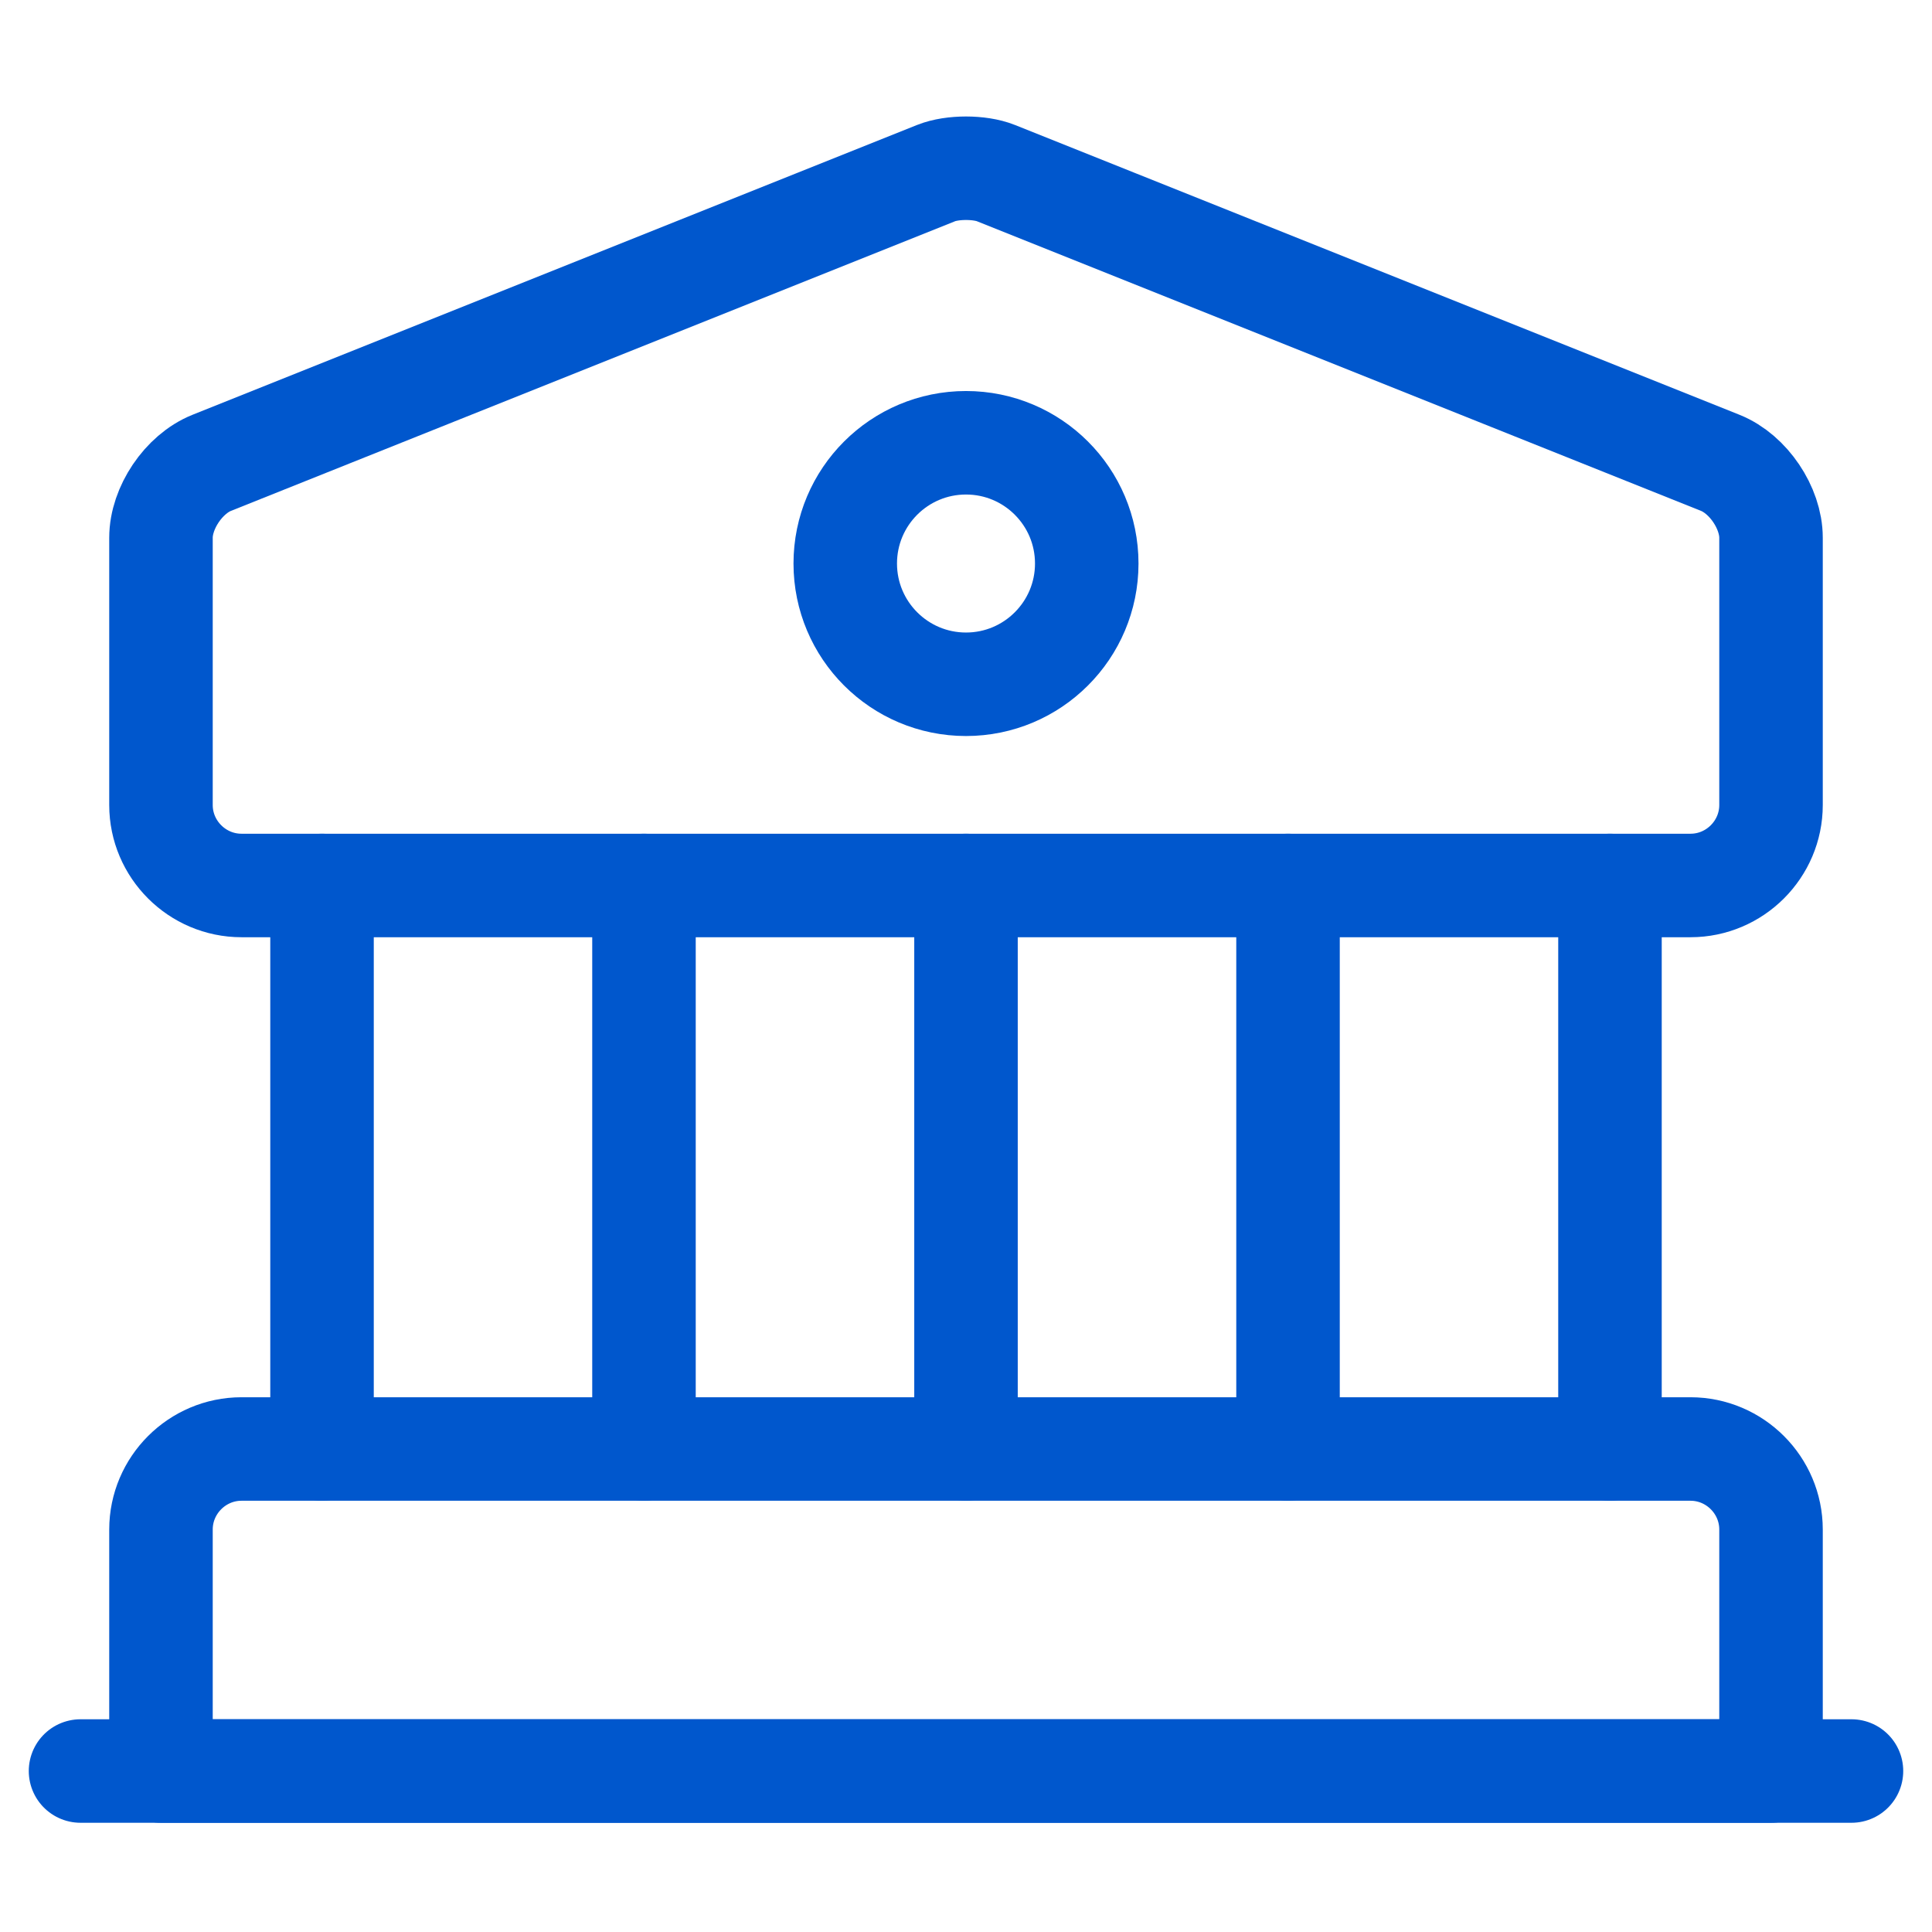 <svg width="28" height="28" viewBox="0 0 28 28" fill="none" xmlns="http://www.w3.org/2000/svg">
<path d="M14.432 2.508L24.932 6.708C25.34 6.872 25.667 7.362 25.667 7.793V11.667C25.667 12.308 25.142 12.833 24.5 12.833H3.5C2.858 12.833 2.333 12.308 2.333 11.667V7.793C2.333 7.362 2.66 6.872 3.068 6.708L13.568 2.508C13.802 2.415 14.198 2.415 14.432 2.508Z" stroke="#0057CD" stroke-width="1.5" stroke-miterlimit="10" stroke-linecap="round" stroke-linejoin="round"/>
<path d="M25.667 25.667H2.333V22.167C2.333 21.525 2.858 21 3.5 21H24.5C25.142 21 25.667 21.525 25.667 22.167V25.667Z" stroke="#0057CD" stroke-width="1.5" stroke-miterlimit="10" stroke-linecap="round" stroke-linejoin="round"/>
<path d="M4.667 21V12.833" stroke="#0057CD" stroke-width="1.5" stroke-miterlimit="10" stroke-linecap="round" stroke-linejoin="round"/>
<path d="M9.333 21V12.833" stroke="#0057CD" stroke-width="1.5" stroke-miterlimit="10" stroke-linecap="round" stroke-linejoin="round"/>
<path d="M14 21V12.833" stroke="#0057CD" stroke-width="1.5" stroke-miterlimit="10" stroke-linecap="round" stroke-linejoin="round"/>
<path d="M18.667 21V12.833" stroke="#0057CD" stroke-width="1.5" stroke-miterlimit="10" stroke-linecap="round" stroke-linejoin="round"/>
<path d="M23.333 21V12.833" stroke="#0057CD" stroke-width="1.5" stroke-miterlimit="10" stroke-linecap="round" stroke-linejoin="round"/>
<path d="M1.167 25.667H26.833" stroke="#0057CD" stroke-width="1.5" stroke-miterlimit="10" stroke-linecap="round" stroke-linejoin="round"/>
<path d="M14 9.917C14.966 9.917 15.75 9.133 15.75 8.167C15.75 7.2 14.966 6.417 14 6.417C13.034 6.417 12.25 7.2 12.25 8.167C12.25 9.133 13.034 9.917 14 9.917Z" stroke="#0057CD" stroke-width="1.5" stroke-miterlimit="10" stroke-linecap="round" stroke-linejoin="round"/>
</svg>
